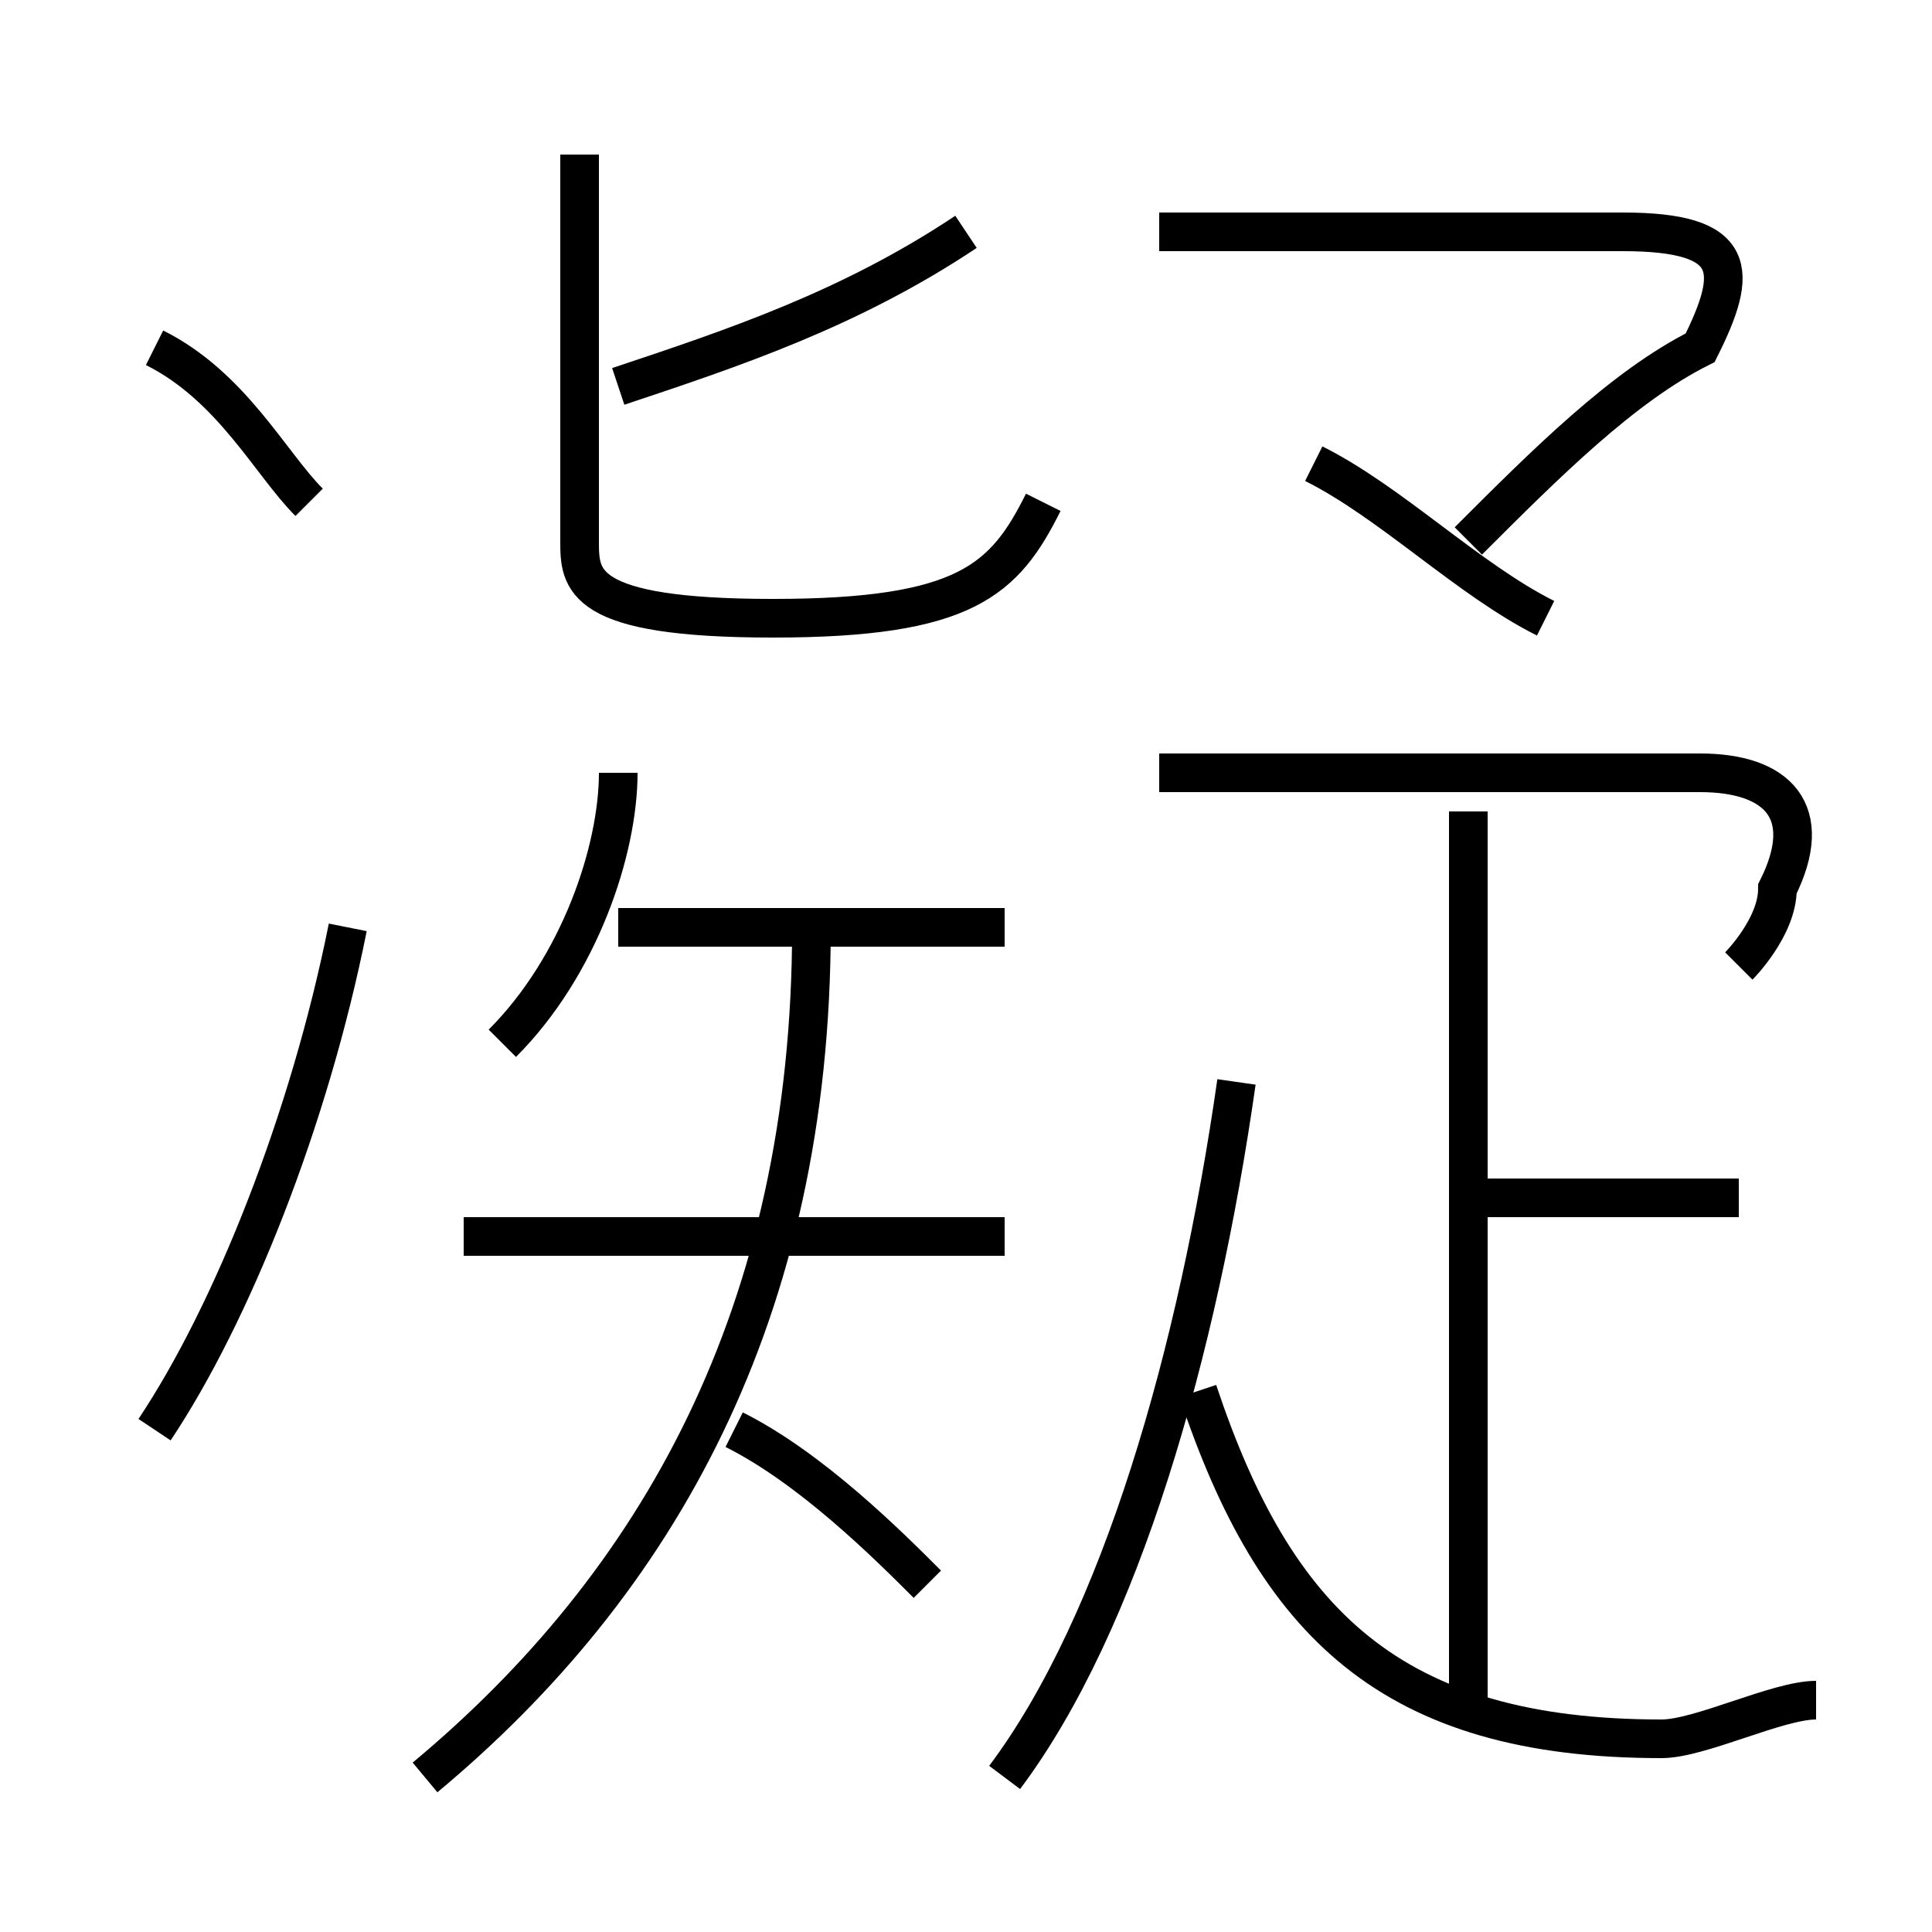 <?xml version='1.0' encoding='utf8'?>
<svg viewBox="0.0 -6.0 50.0 50.0" version="1.1" xmlns="http://www.w3.org/2000/svg">
<rect x="0.0" y="-6.0" width="50.0" height="50.0" fill="#808080" stroke="none"/>
<rect x="-1000" y="-1000" width="2000" height="2000" stroke="white" fill="white"/>
<g style="fill:white;stroke:#000000;  stroke-width:1">
<path d="M 11 2 C 17 -3 21 -10 21 -20 M 4 -7 C 6 -10 8 -15 9 -20 M 24 -3 C 23 -4 21 -6 19 -7 M 26 -12 L 12 -12 M 13 -17 C 15 -19 16 -22 16 -24 M 26 2 C 29 -2 31 -9 32 -16 M 8 -31 C 7 -32 6 -34 4 -35 M 26 -20 L 16 -20 M 47 0 C 46 0 44 1 43 1 C 36 1 33 -2 31 -8 M 38 0 L 38 -23 M 45 -13 L 38 -13 M 27 -31 C 26 -29 25 -28 20 -28 C 15 -28 15 -29 15 -30 L 15 -40 M 16 -34 C 19 -35 22 -36 25 -38 M 45 -19 C 45 -19 46 -20 46 -21 C 47 -23 46 -24 44 -24 L 30 -24 M 40 -28 C 38 -29 36 -31 34 -32 M 38 -30 C 40 -32 42 -34 44 -35 C 45 -37 45 -38 42 -38 L 30 -38" transform="translate(0.0 38.0)" />
</g>
</svg>